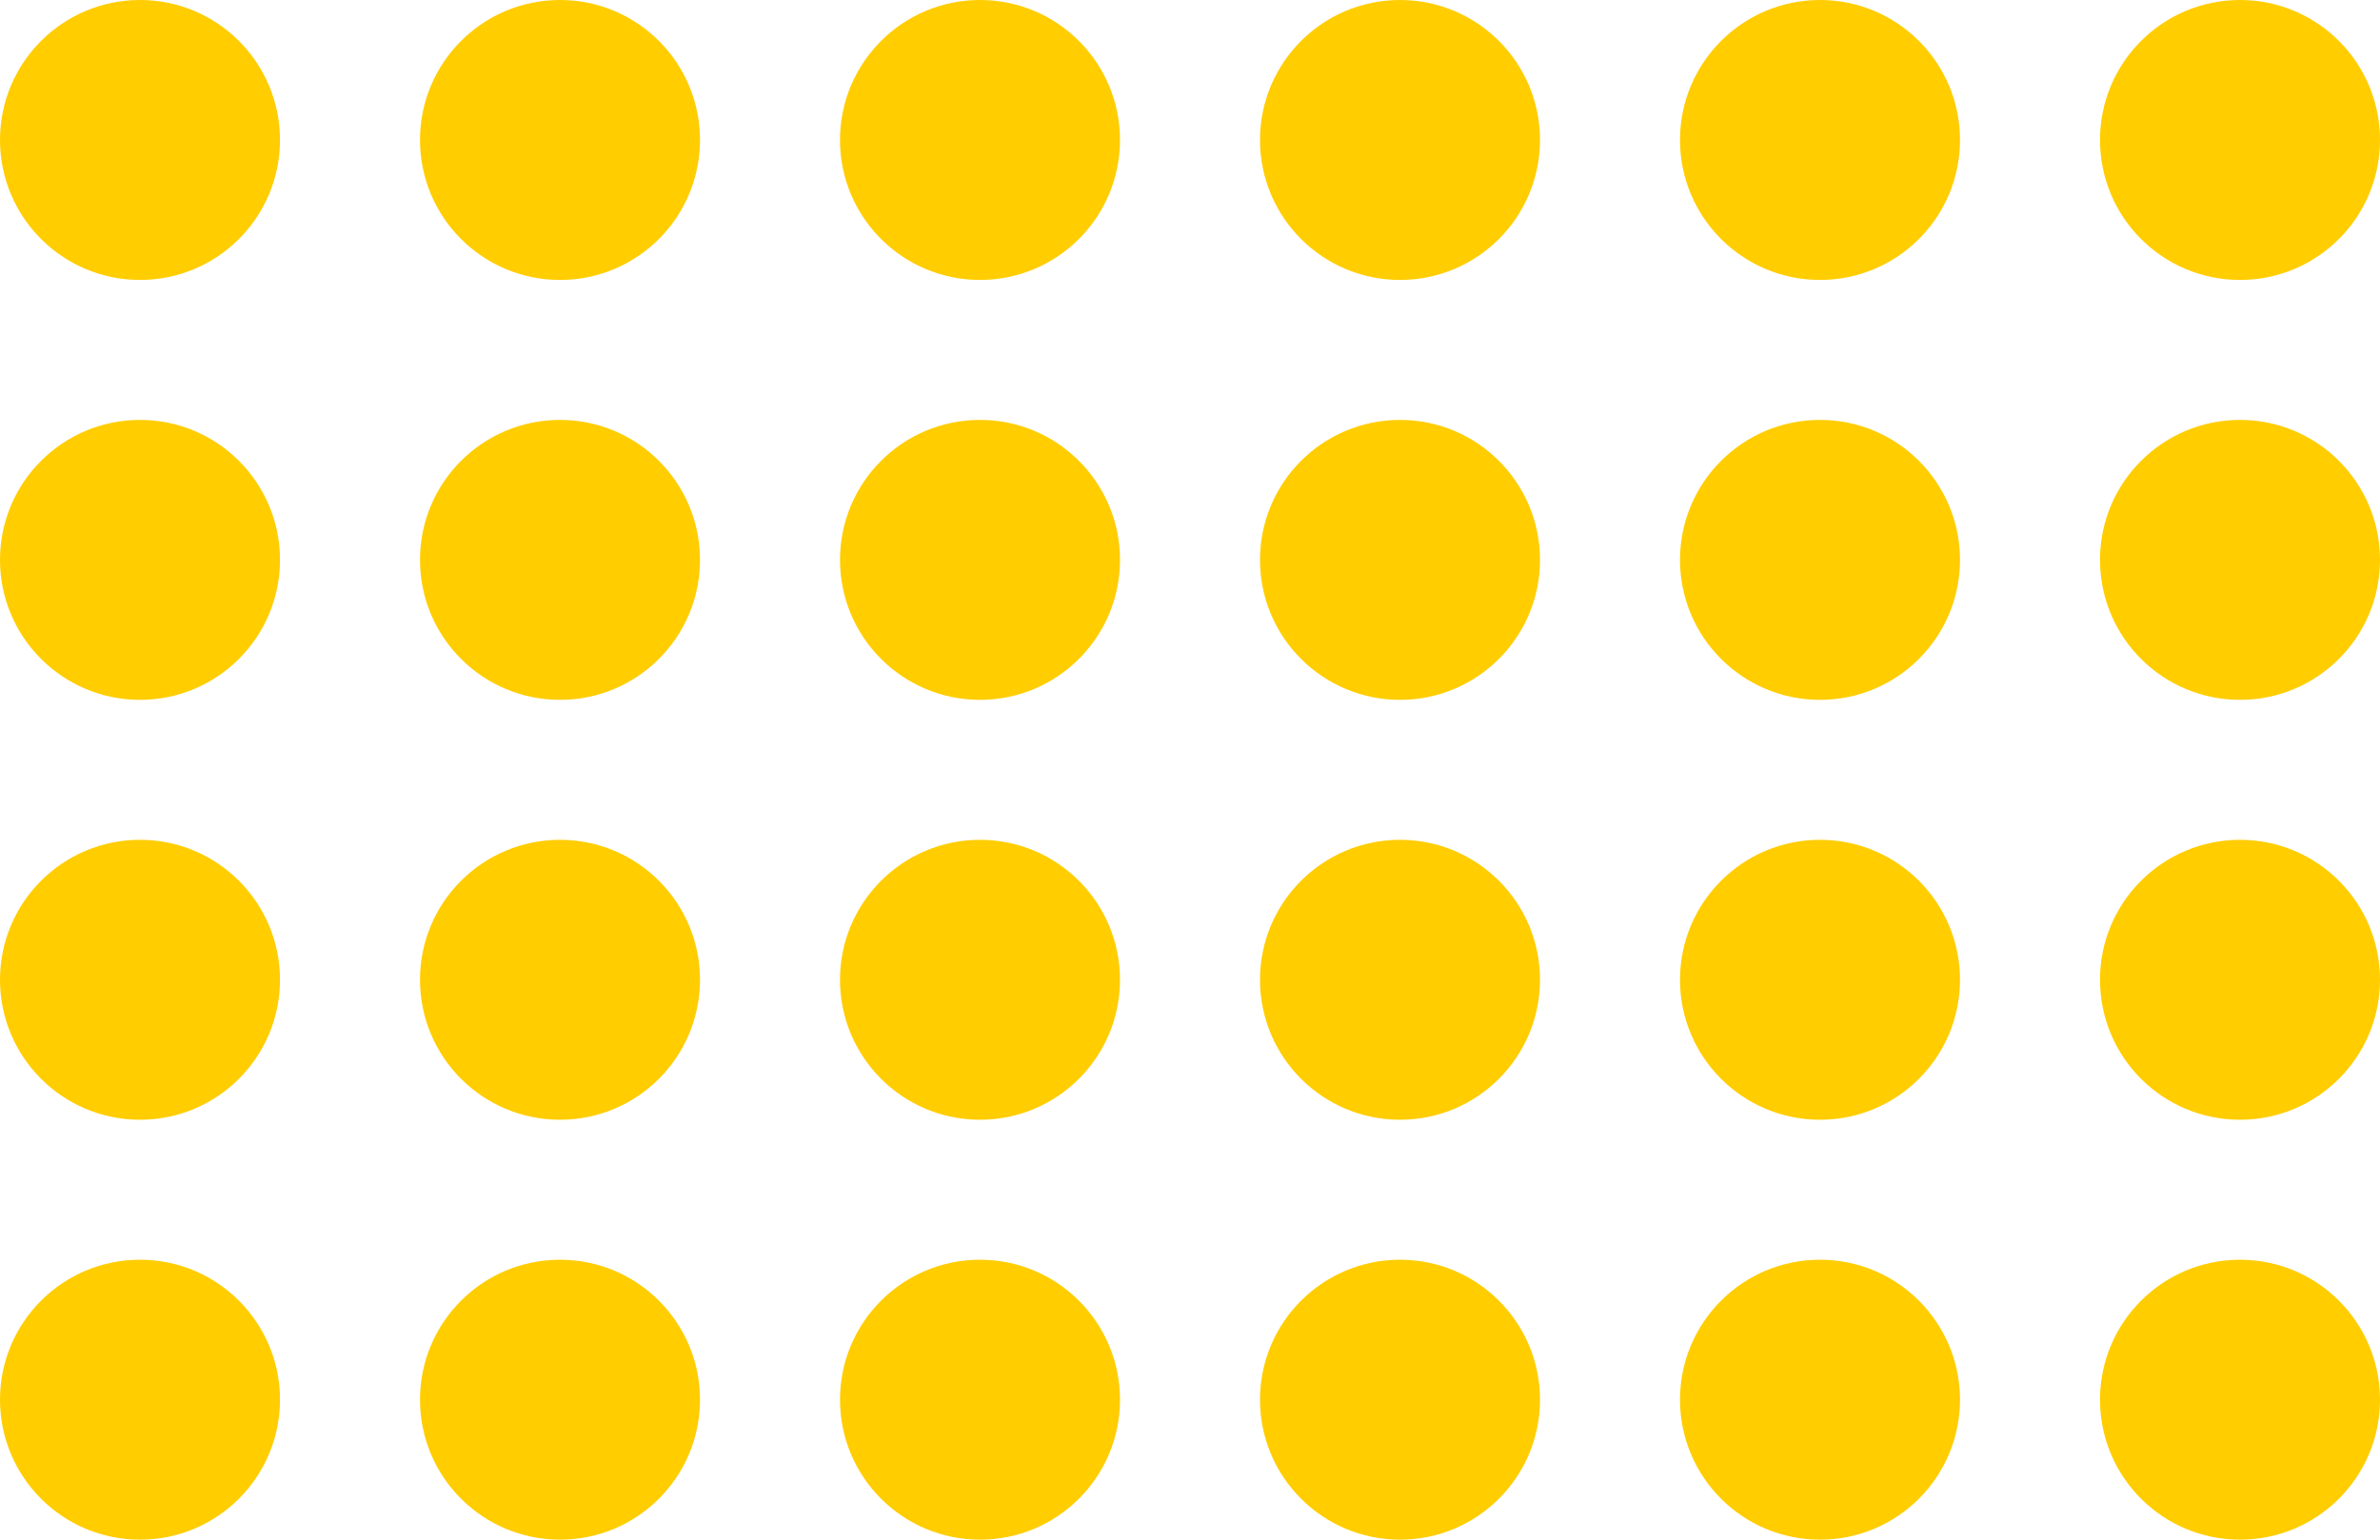 <?xml version="1.0" encoding="UTF-8"?>
<svg width="272px" height="176px" viewBox="0 0 272 176" version="1.1" xmlns="http://www.w3.org/2000/svg" xmlns:xlink="http://www.w3.org/1999/xlink">
    <title>deco_03</title>
    <g id="Home" stroke="none" stroke-width="1" fill="none" fill-rule="evenodd">
        <g id="CORREOS_1920_home_12c" transform="translate(-1632, -2208)" fill="#FFCD00">
            <g id="Photo+box-Copy" transform="translate(0, 1864)">
                <g id="Group-33" transform="translate(1632, 344)">
                    <circle id="Oval" cx="16" cy="16" r="16"></circle>
                    <circle id="Oval-Copy-14" cx="16" cy="64" r="16"></circle>
                    <circle id="Oval-Copy-20" cx="16" cy="112" r="16"></circle>
                    <circle id="Oval-Copy-26" cx="16" cy="160" r="16"></circle>
                    <circle id="Oval-Copy-10" cx="112" cy="16" r="16"></circle>
                    <circle id="Oval-Copy-15" cx="112" cy="64" r="16"></circle>
                    <circle id="Oval-Copy-21" cx="112" cy="112" r="16"></circle>
                    <circle id="Oval-Copy-27" cx="112" cy="160" r="16"></circle>
                    <circle id="Oval-Copy-12" cx="208" cy="16" r="16"></circle>
                    <circle id="Oval-Copy-16" cx="208" cy="64" r="16"></circle>
                    <circle id="Oval-Copy-22" cx="208" cy="112" r="16"></circle>
                    <circle id="Oval-Copy-28" cx="208" cy="160" r="16"></circle>
                    <circle id="Oval-Copy-9" cx="64" cy="16" r="16"></circle>
                    <circle id="Oval-Copy-17" cx="64" cy="64" r="16"></circle>
                    <circle id="Oval-Copy-23" cx="64" cy="112" r="16"></circle>
                    <circle id="Oval-Copy-29" cx="64" cy="160" r="16"></circle>
                    <circle id="Oval-Copy-11" cx="160" cy="16" r="16"></circle>
                    <circle id="Oval-Copy-18" cx="160" cy="64" r="16"></circle>
                    <circle id="Oval-Copy-24" cx="160" cy="112" r="16"></circle>
                    <circle id="Oval-Copy-30" cx="160" cy="160" r="16"></circle>
                    <circle id="Oval-Copy-13" cx="256" cy="16" r="16"></circle>
                    <circle id="Oval-Copy-19" cx="256" cy="64" r="16"></circle>
                    <circle id="Oval-Copy-25" cx="256" cy="112" r="16"></circle>
                    <circle id="Oval-Copy-31" cx="256" cy="160" r="16"></circle>
                </g>
            </g>
        </g>
    </g>
</svg>